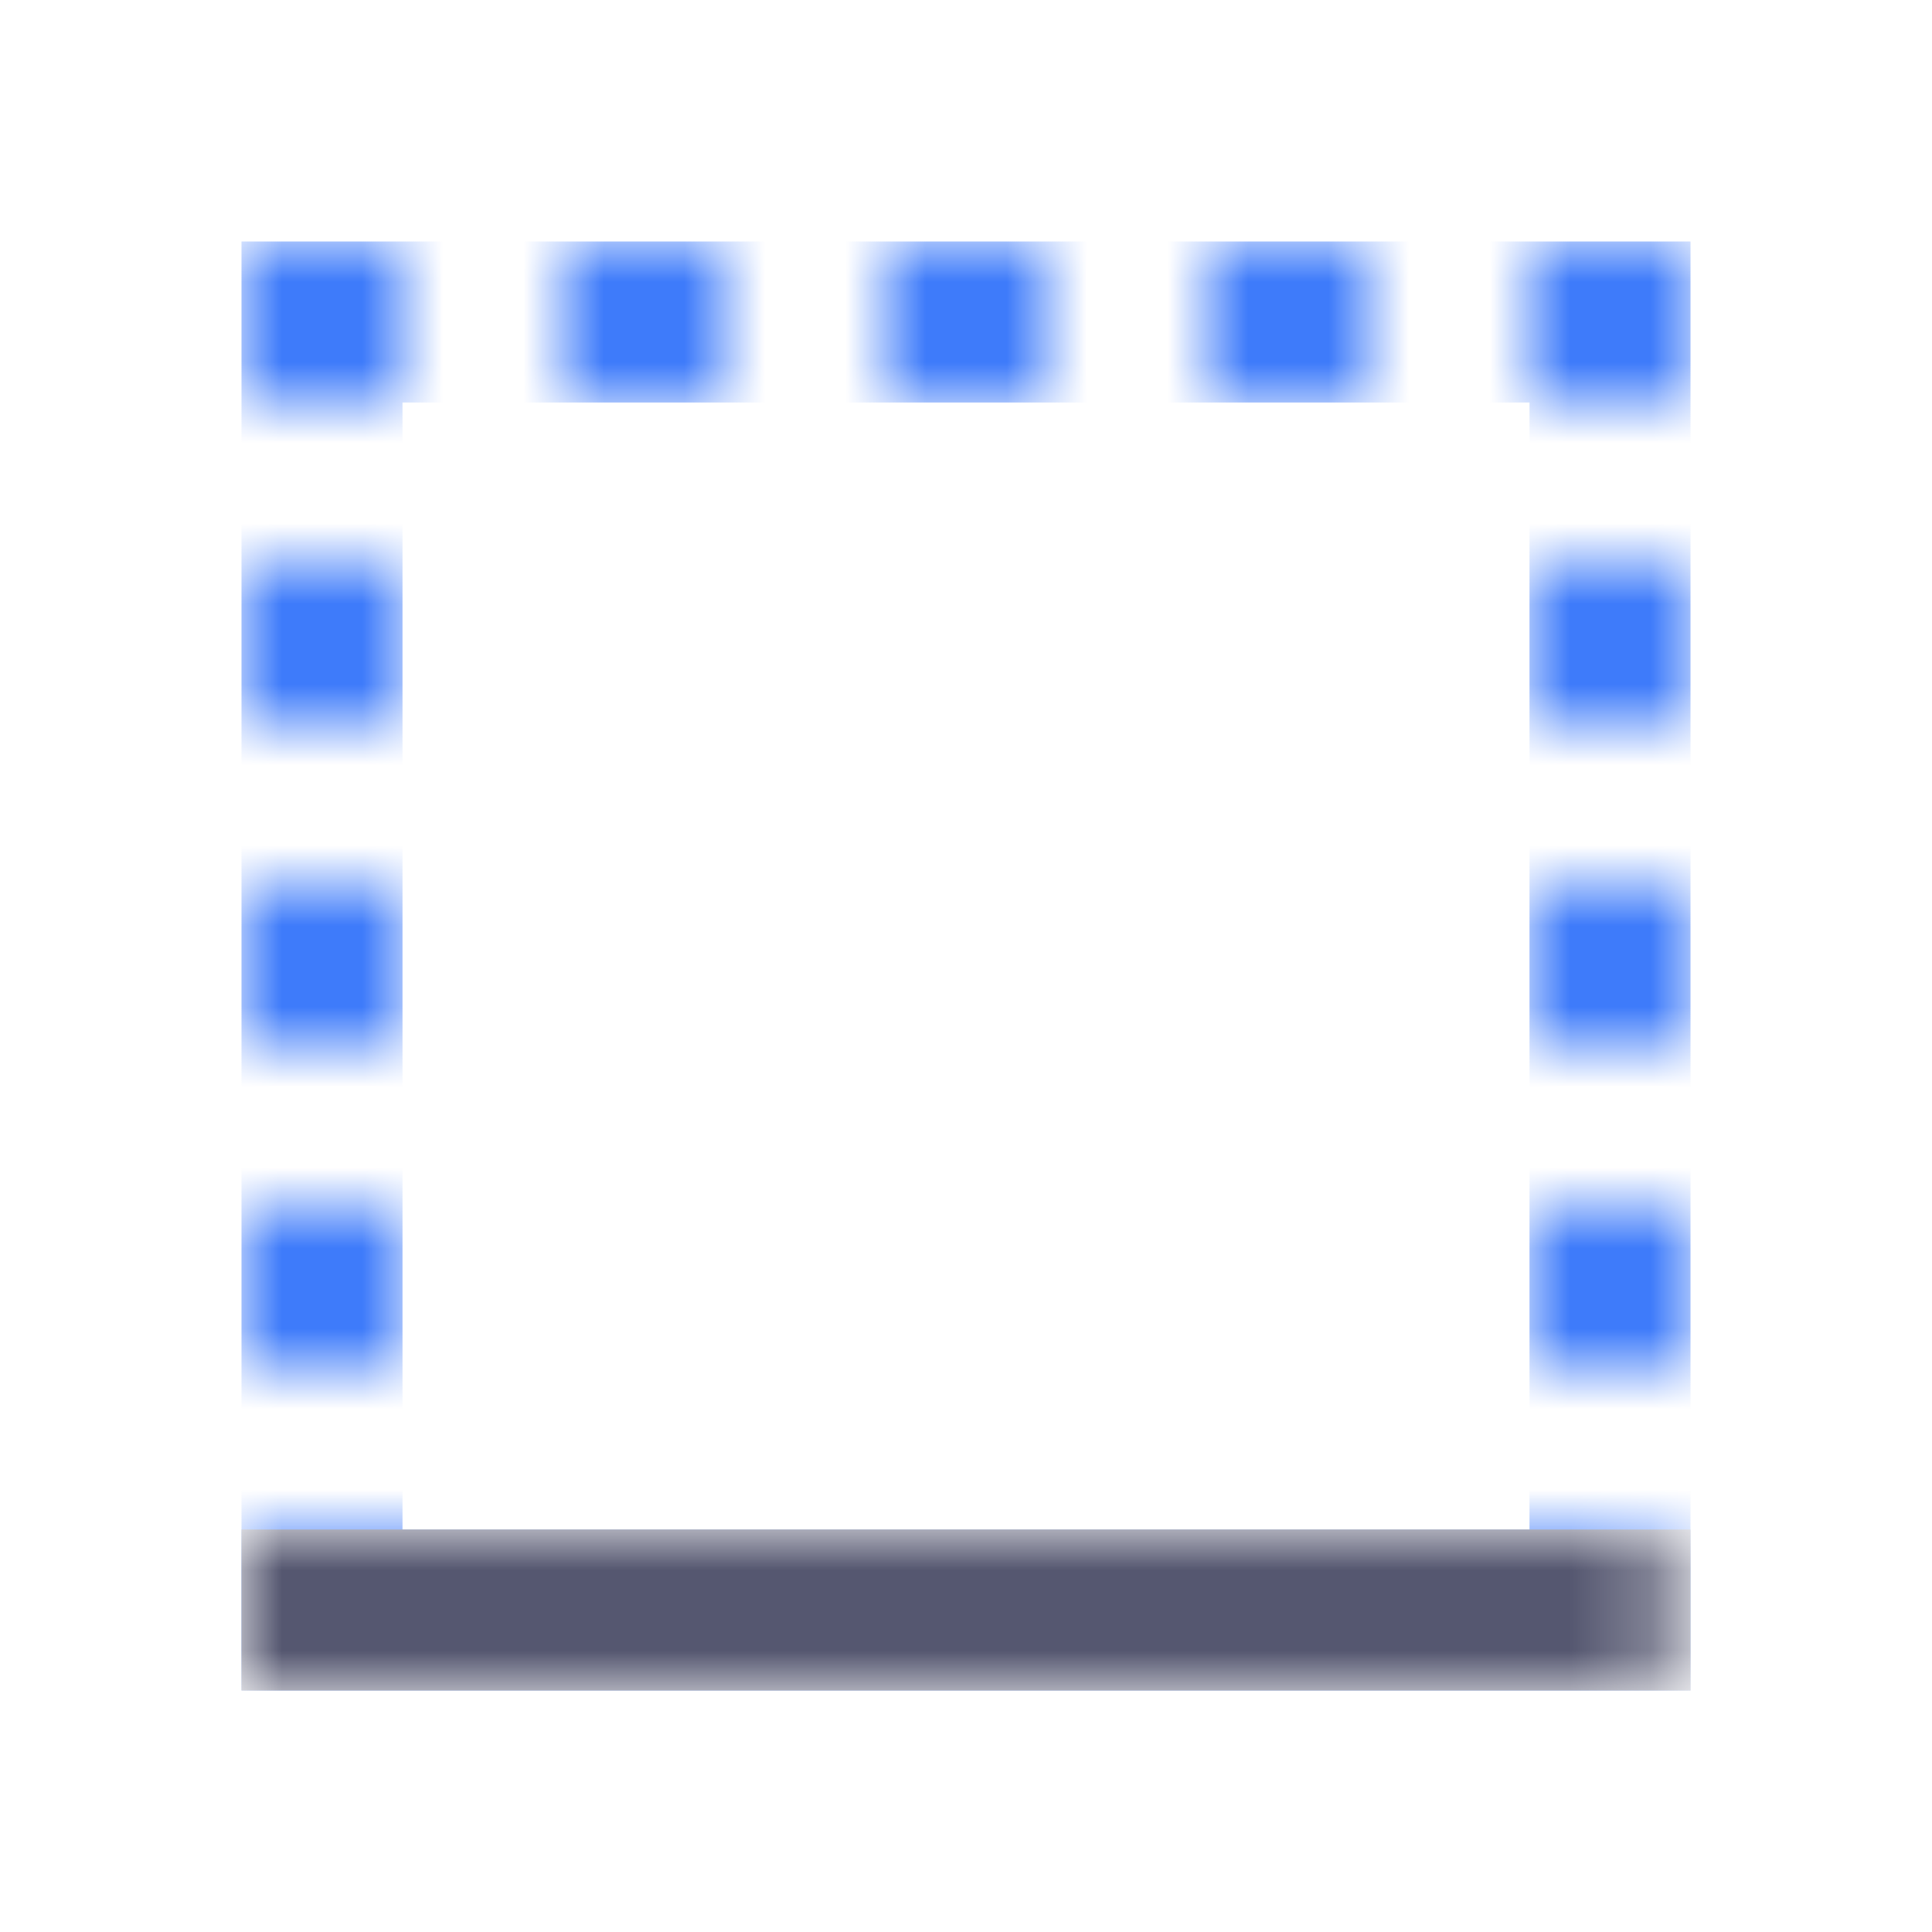 <svg width="24" height="24" viewBox="0 0 24 24" fill="none" xmlns="http://www.w3.org/2000/svg">
<mask id="mask0_402_18980" style="mask-type:alpha" maskUnits="userSpaceOnUse" x="3" y="3" width="18" height="18">
<path d="M3 21L3 19L20.5 19L20.5 21L3 21Z" fill="white"/>
<path d="M20.5 21L20.5 19L21 19L21 21L20.5 21Z" fill="white"/>
<path d="M15 13L15 11L17 11L17 13L15 13Z" fill="white"/>
<path d="M15 5L15 3L17 3L17 5L15 5Z" fill="white"/>
<path d="M11 17L11 15L13 15L13 17L11 17Z" fill="white"/>
<path d="M11 13L11 11L13 11L13 13L11 13Z" fill="white"/>
<path d="M11 9L11 7L13 7L13 9L11 9Z" fill="white"/>
<path d="M11 5L11 3L13 3L13 5L11 5Z" fill="white"/>
<path d="M7 13L7 11L9 11L9 13L7 13Z" fill="white"/>
<path d="M7 5L7 3L9 3L9 5L7 5Z" fill="white"/>
<path d="M3 17L3 15L5 15L5 17L3 17Z" fill="white"/>
<path d="M19 17L19 15L21 15L21 17L19 17Z" fill="white"/>
<path d="M3 13L3 11L5 11L5 13L3 13Z" fill="white"/>
<path d="M19 13L19 11L21 11L21 13L19 13Z" fill="white"/>
<path d="M3 9L3 7L5 7L5 9L3 9Z" fill="white"/>
<path d="M19 9L19 7L21 7L21 9L19 9Z" fill="white"/>
<path d="M3 5L3 3L5 3L5 5L3 5Z" fill="white"/>
<path d="M19 5L19 3L21 3L21 5L19 5Z" fill="white"/>
</mask>
<g mask="url(#mask0_402_18980)">
<path d="M20 12V20H12H4V12V4H12H20V12Z" stroke="#3E7BFA" stroke-width="2"/>
<path d="M3 20H12H21" stroke="#555770" stroke-width="2"/>
</g>
</svg>
